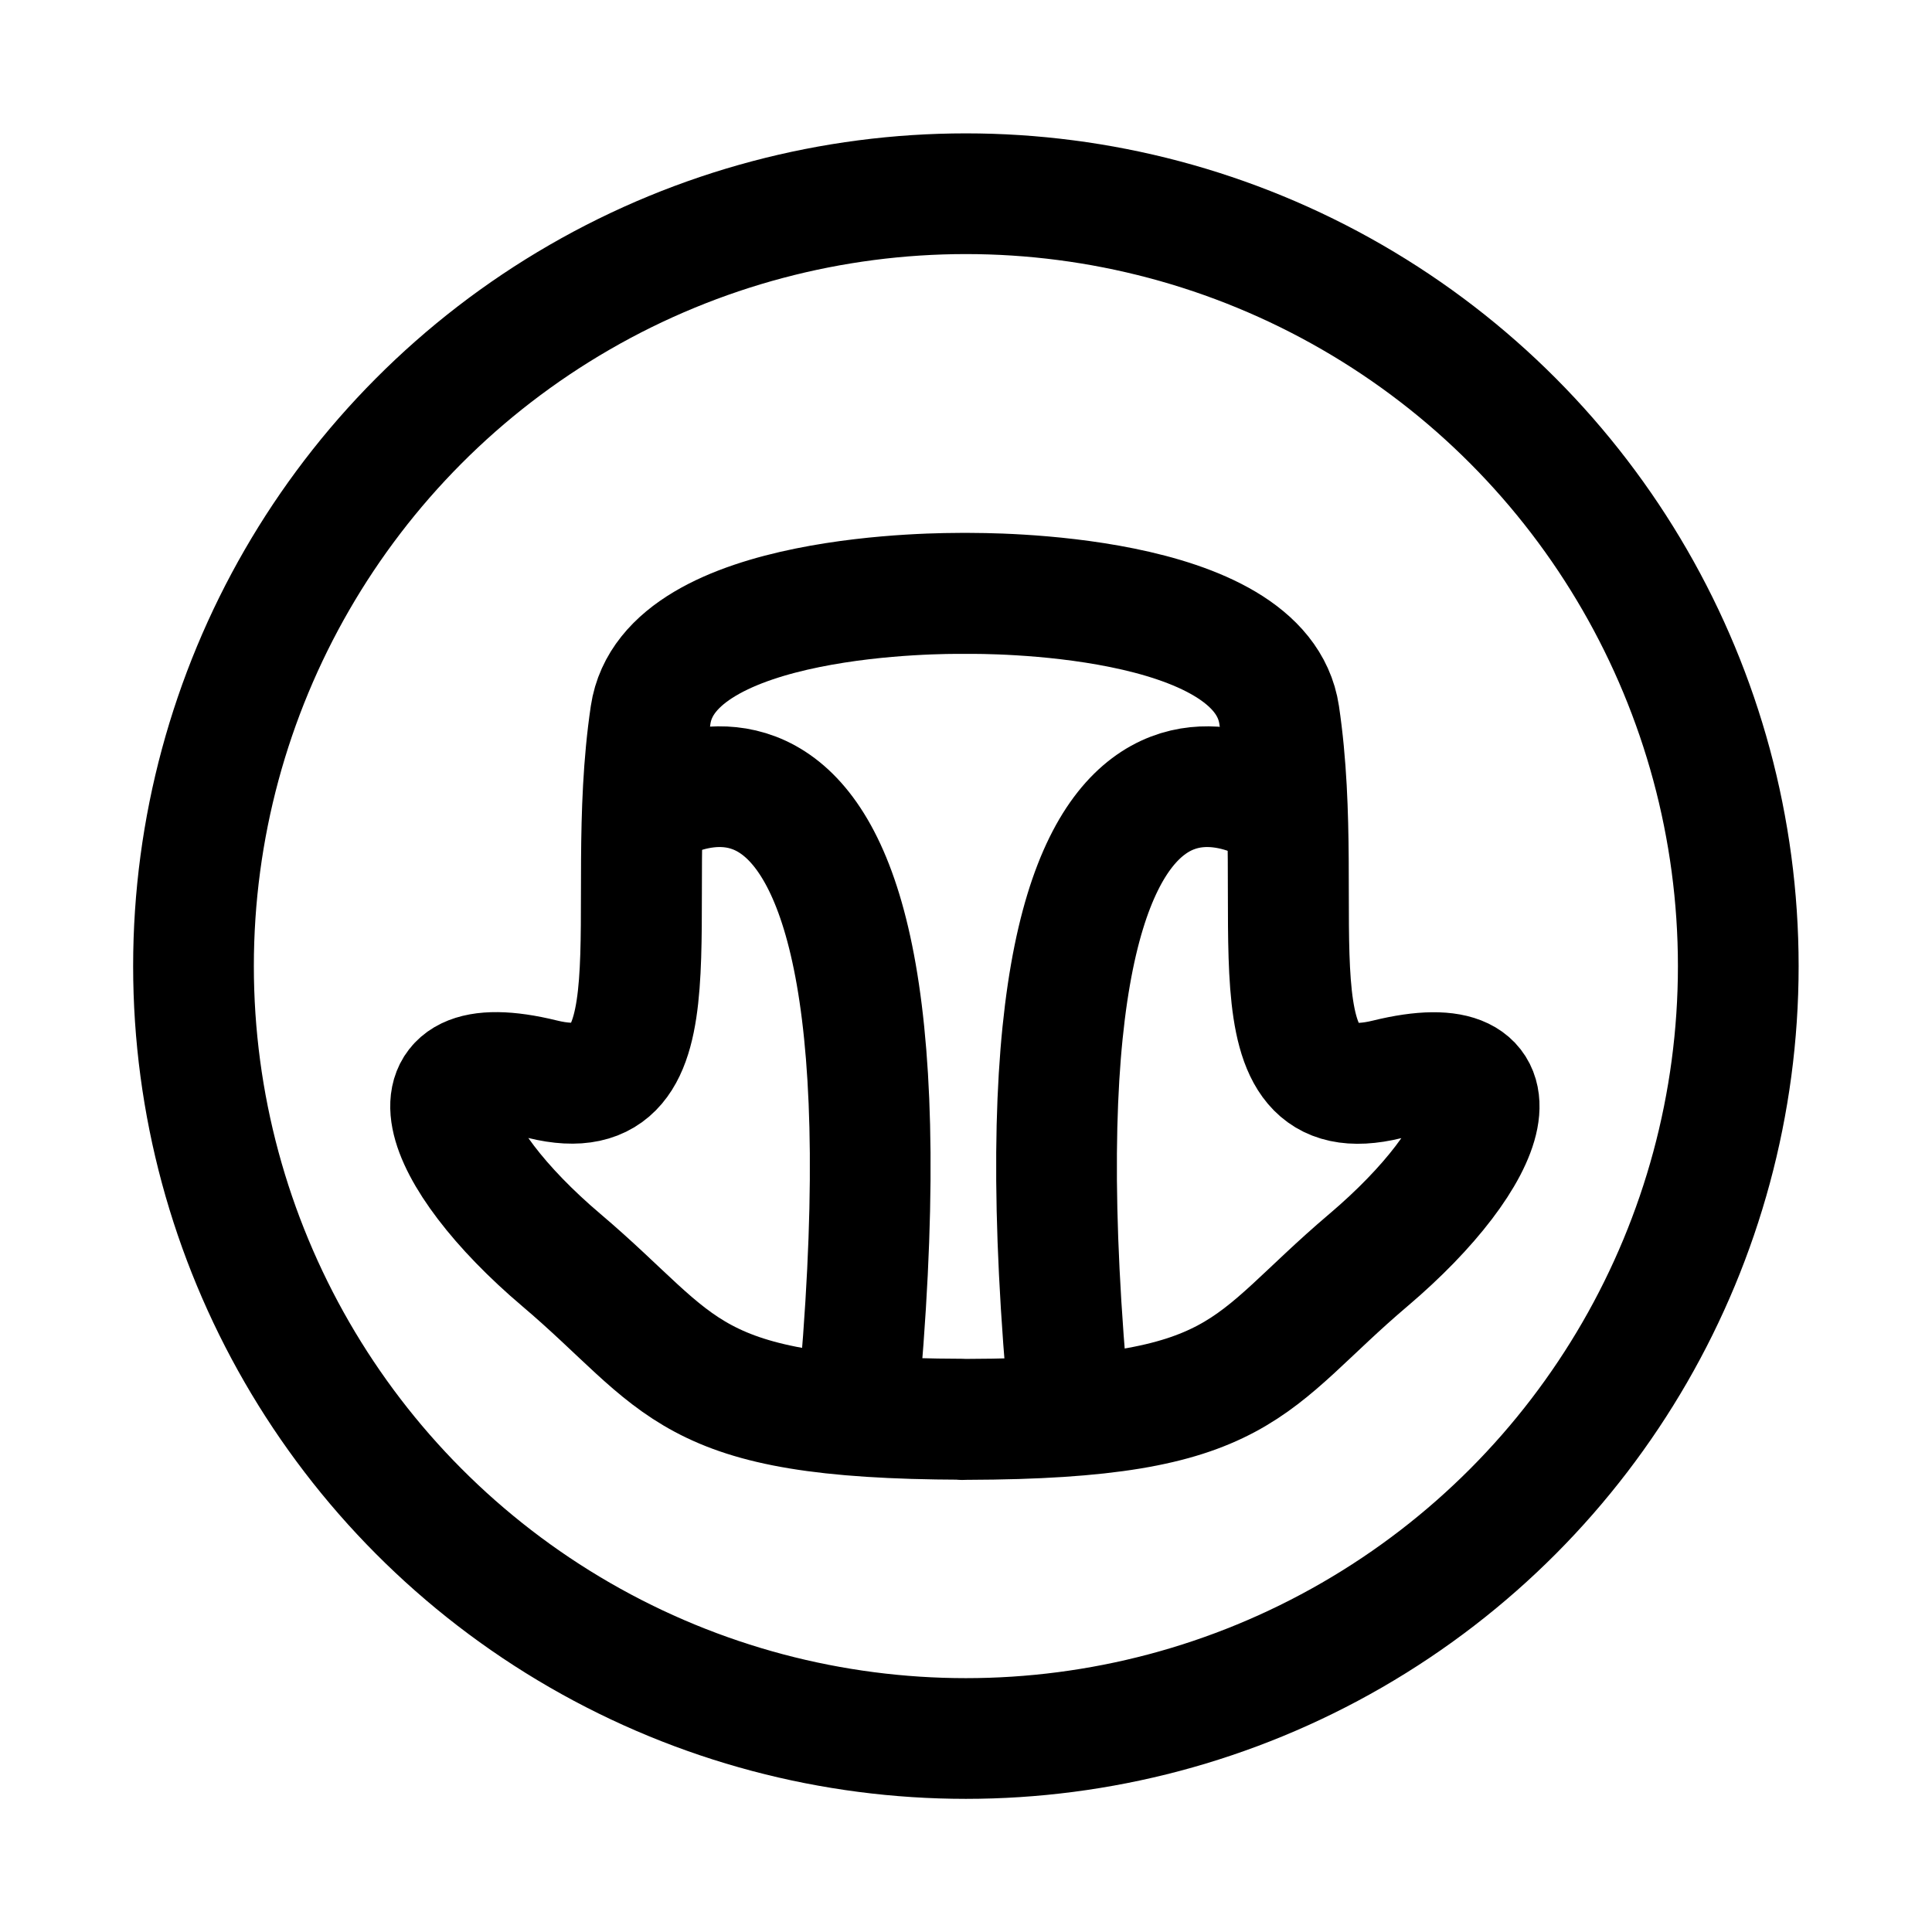 <?xml version="1.0" encoding="UTF-8" standalone="no"?>
<svg
   xmlns:dc="http://purl.org/dc/elements/1.1/"
   xmlns:cc="http://creativecommons.org/ns#"
   xmlns:rdf="http://www.w3.org/1999/02/22-rdf-syntax-ns#"
   xmlns:svg="http://www.w3.org/2000/svg"
   xmlns="http://www.w3.org/2000/svg"
   id="svg8"
   version="1.1"
   viewBox="0 0 8.467 8.467"
   height="32"
   width="32">
  <defs
     id="defs2" />
  <g
     transform="translate(0,-288.533)"
     id="layer1">
    <circle
       r="3.385"
       cy="292.767"
       cx="4.233"
       id="path826"
       style="fill:none;fill-opacity:1;stroke:#000000;stroke-width:0.529;stroke-linecap:round;stroke-linejoin:round;stroke-miterlimit:4;stroke-dasharray:none;stroke-opacity:1" />
    <path
       id="path830"
       transform="matrix(0.265,0,0,0.265,0,288.533)"
       d="M 15.914 9.812 L 15.914 9.814 C 15.656 9.811 11.064 9.782 10.76 11.822 C 10.276 15.07 11.339 18.428 8.973 17.848 C 6.607 17.267 7.232 19.099 9.285 20.84 C 11.325 22.569 11.297 23.458 15.914 23.471 L 15.914 23.475 C 15.944 23.475 15.963 23.473 15.992 23.473 C 15.995 23.473 15.997 23.473 16 23.473 C 20.617 23.46 20.59 22.569 22.629 20.84 C 24.682 19.099 25.307 17.269 22.941 17.85 C 20.575 18.43 21.638 15.07 21.154 11.822 C 20.85 9.782 16.258 9.811 16 9.814 L 16 9.812 C 16 9.812 15.959 9.814 15.957 9.814 C 15.955 9.814 15.914 9.812 15.914 9.812 z "
       style="fill:none;stroke:#000000;stroke-width:2;stroke-linecap:round;stroke-linejoin:round;stroke-opacity:1;stroke-miterlimit:4;stroke-dasharray:none" />
    <path
       id="path848"
       d="m 2.811,292.095 c 0,0 1.287,-0.951 0.945,2.632"
       style="fill:none;stroke:#000000;stroke-width:0.529;stroke-linecap:butt;stroke-linejoin:miter;stroke-opacity:1;stroke-miterlimit:4;stroke-dasharray:none" />
    <path
       id="path848-9"
       d="m 5.633,292.095 c 0,0 -1.287,-0.951 -0.945,2.632"
       style="fill:none;stroke:#000000;stroke-width:0.529;stroke-linecap:butt;stroke-linejoin:miter;stroke-miterlimit:4;stroke-dasharray:none;stroke-opacity:1" />
  </g>
</svg>
